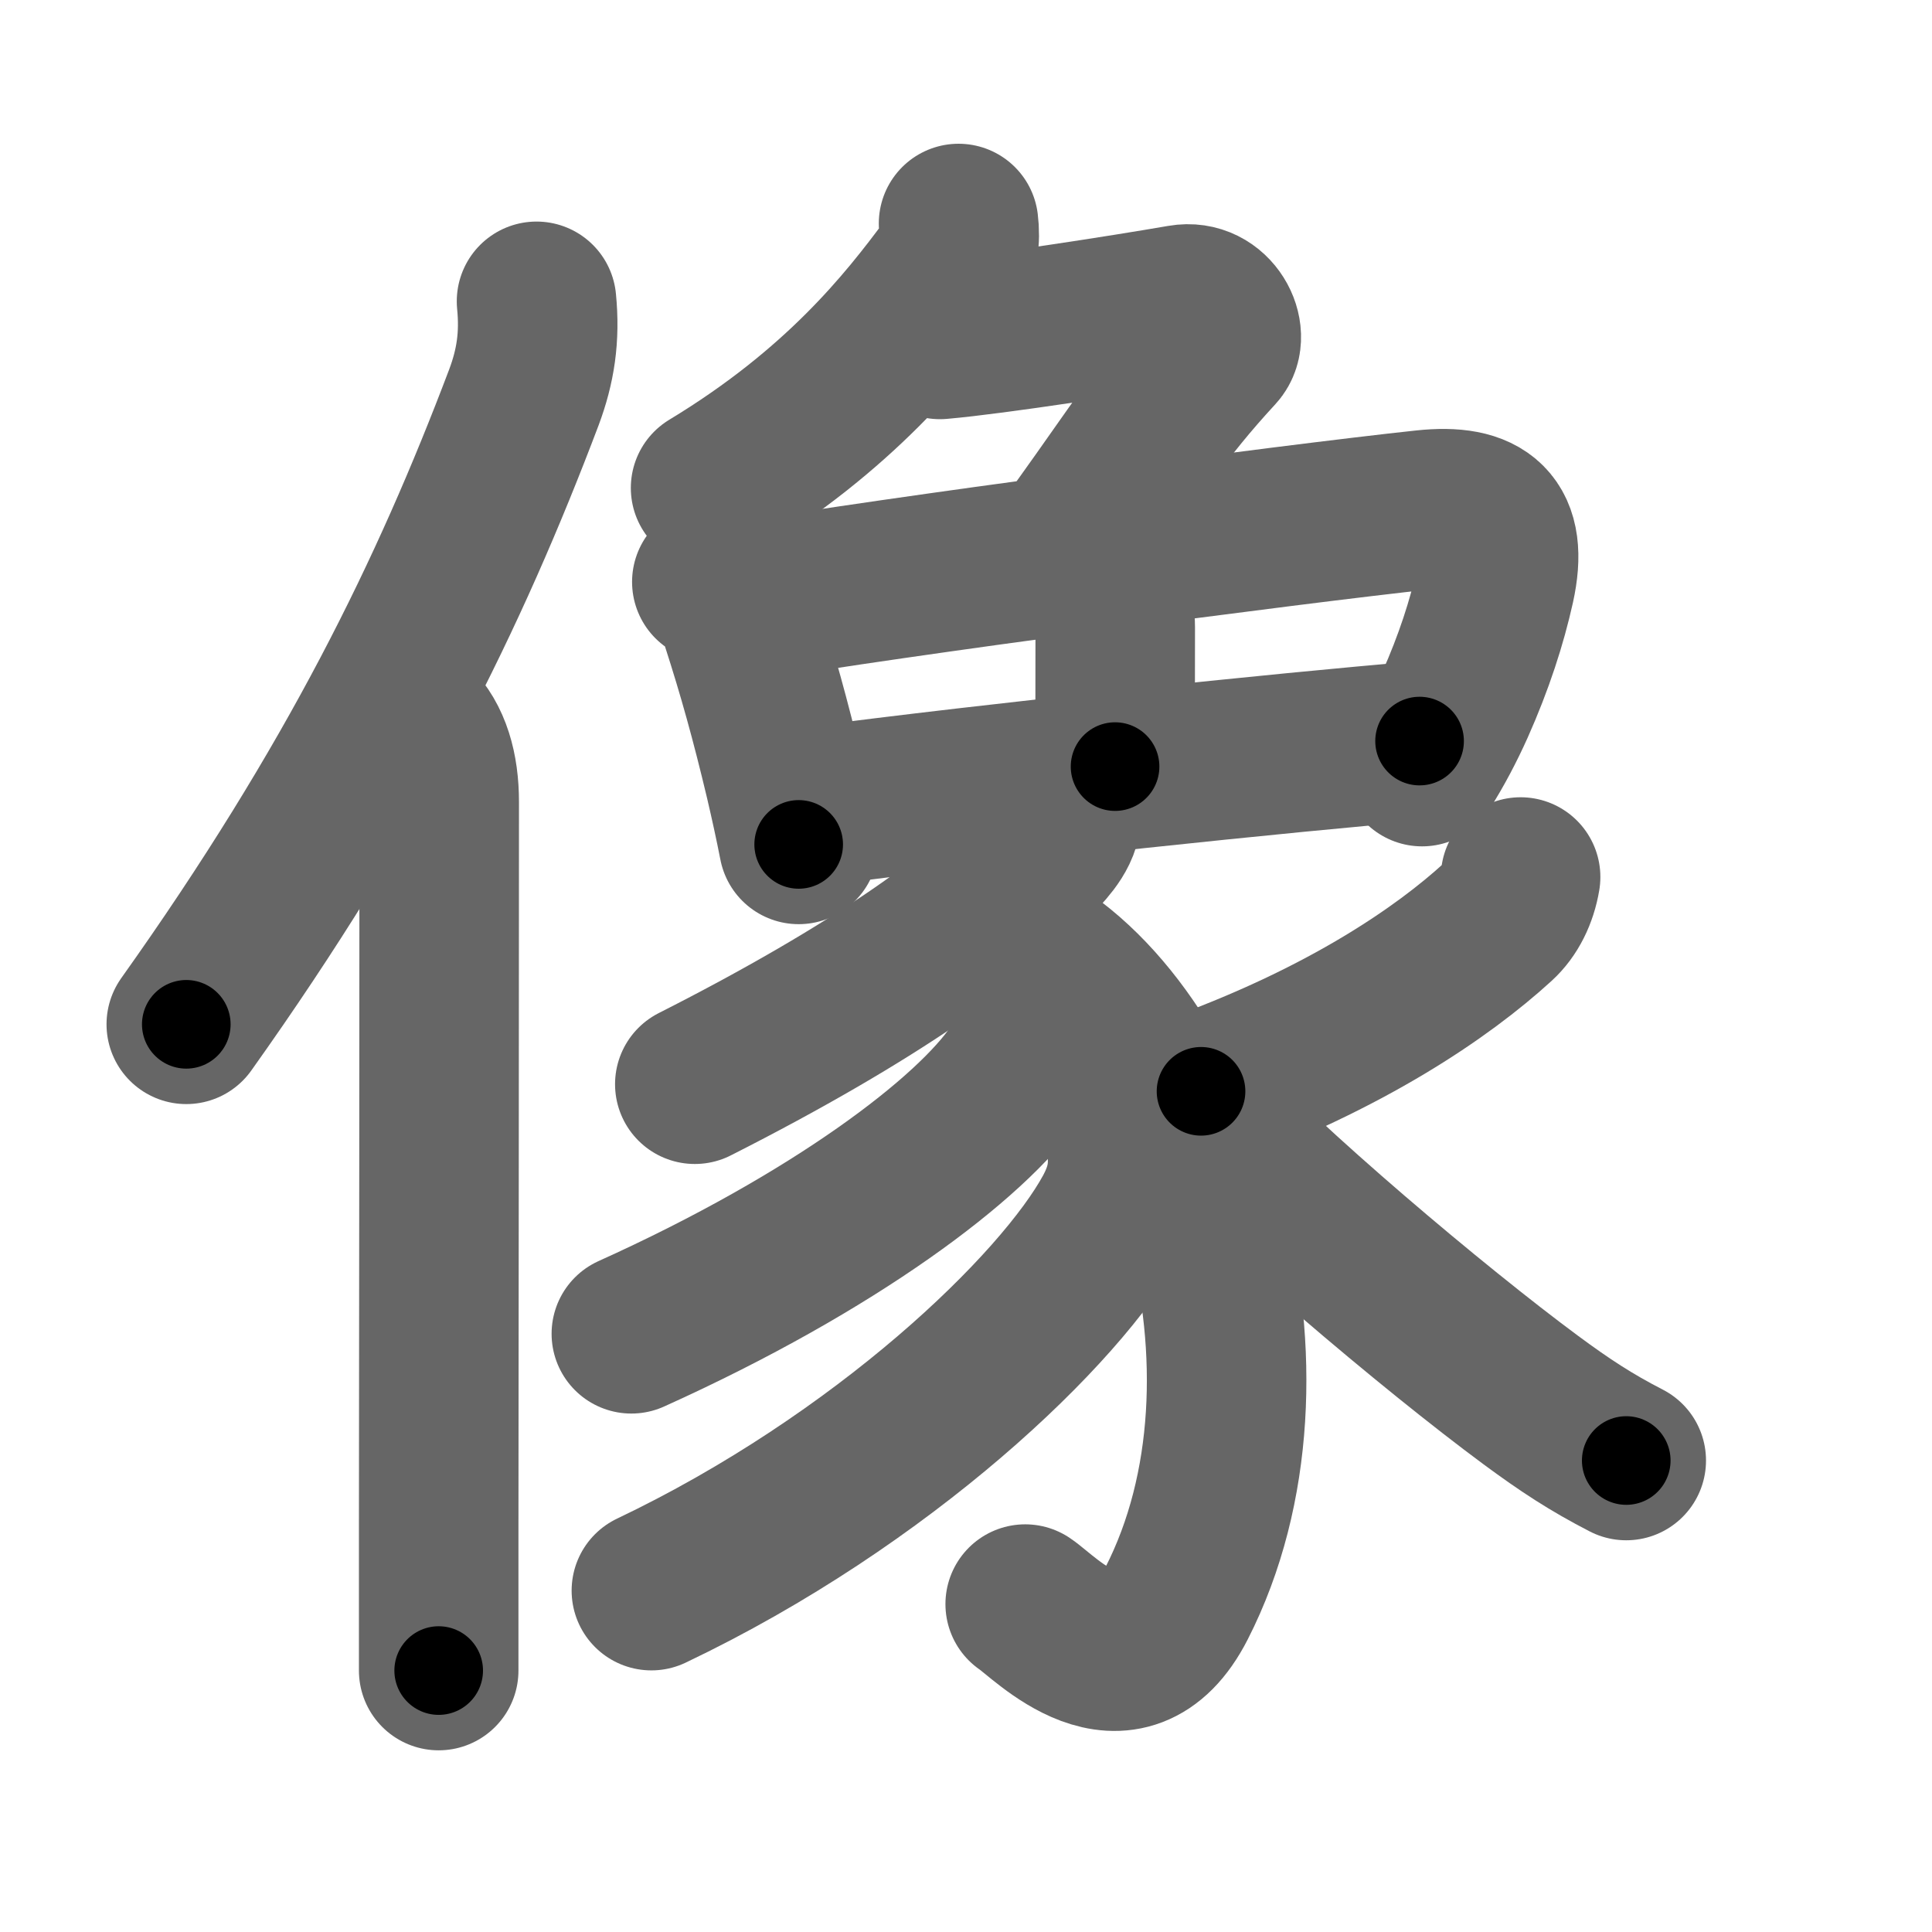 <svg xmlns="http://www.w3.org/2000/svg" width="109" height="109" viewBox="0 0 109 109" id="50cf"><g fill="none" stroke="#666" stroke-width="9" stroke-linecap="round" stroke-linejoin="round"><g><g><path d="M30.27,17c0.2,2.02-0.06,3.67-0.71,5.41c-4.18,11.05-9.48,21.93-19.05,35.38" /><path d="M23.28,40.75c1.05,1.05,1.5,2.62,1.5,4.5c0,11.35-0.02,29.65-0.03,41c0,3.43,0,6.22,0,8" /></g><g p4:phon="象" xmlns:p4="http://kanjivg.tagaini.net"><g><path d="M54.08,12.61c0.11,0.89,0.01,1.77-0.52,2.48c-2.43,3.28-6.18,8.03-13.47,12.44" /><path d="M53.03,19.15c3.1-0.27,10.35-1.4,13.64-1.97c1.78-0.31,2.73,1.76,1.97,2.58c-3.16,3.43-4.38,5.5-7.71,10.13" /></g><g><path d="M40.16,32.83c0.81,0.56,1.35,1.35,1.64,2.26c0.94,2.91,1.67,5.54,2.47,8.9c0.29,1.24,0.56,2.47,0.79,3.65" /><path d="M42.36,33.91c7.34-1.28,30.52-4.35,38.02-5.15c3.3-0.35,4.73,0.8,3.97,4.26c-0.46,2.07-1.19,4.34-2.27,6.76c-0.53,1.18-1.14,2.35-1.85,3.47" /><path d="M62.14,32.83c0.44,0.47,0.78,1.54,0.78,2.58c0,1.59-0.01,6.46-0.01,7.84" /><g><path d="M45.74,45.52c10.63-1.4,26.92-3.09,34.35-3.71" /><path d="M59.87,45.68c0.15,1.04-0.76,2.01-1.39,2.67c-3.12,3.3-9.02,7.62-19.28,12.82" /><path d="M57.65,53.31C67.12,58.5,73,77.5,66.38,90.46c-2.9,5.67-7.46,0.75-8.54,0.04" /><path d="M58.15,57.56c0.17,1.13-0.15,1.95-0.79,2.89c-2.55,3.76-10.26,9.62-21.74,14.8" /><path d="M63.57,64.73c0.17,1.39-0.1,2.5-0.77,3.74c-2.96,5.43-13,15.05-26.05,21.27" /><path d="M85.79,49.48c-0.17,1.02-0.62,1.93-1.29,2.54c-3.13,2.86-8.53,6.54-16.74,9.55" /><path d="M67.34,62.48c3.96,4.36,13.56,12.47,19.04,16.52c1.91,1.41,3.37,2.37,5.37,3.4" /></g></g></g></g></g><g fill="none" stroke="#000" stroke-width="5" stroke-linecap="round" stroke-linejoin="round"><path d="M30.27,17c0.2,2.02-0.06,3.67-0.71,5.41c-4.18,11.05-9.48,21.93-19.05,35.38" stroke-dasharray="45.812" stroke-dashoffset="45.812"><animate attributeName="stroke-dashoffset" values="45.812;45.812;0" dur="0.458s" fill="freeze" begin="0s;50cf.click" /></path><path d="M23.28,40.75c1.05,1.05,1.5,2.62,1.5,4.5c0,11.35-0.02,29.65-0.03,41c0,3.43,0,6.22,0,8" stroke-dasharray="53.87" stroke-dashoffset="53.87"><animate attributeName="stroke-dashoffset" values="53.87" fill="freeze" begin="50cf.click" /><animate attributeName="stroke-dashoffset" values="53.87;53.87;0" keyTimes="0;0.459;1" dur="0.997s" fill="freeze" begin="0s;50cf.click" /></path><path d="M54.08,12.61c0.11,0.89,0.01,1.77-0.52,2.48c-2.43,3.28-6.18,8.03-13.47,12.44" stroke-dasharray="21.066" stroke-dashoffset="21.066"><animate attributeName="stroke-dashoffset" values="21.066" fill="freeze" begin="50cf.click" /><animate attributeName="stroke-dashoffset" values="21.066;21.066;0" keyTimes="0;0.825;1" dur="1.208s" fill="freeze" begin="0s;50cf.click" /></path><path d="M53.03,19.15c3.1-0.27,10.35-1.4,13.64-1.97c1.78-0.31,2.73,1.76,1.97,2.58c-3.16,3.43-4.38,5.5-7.71,10.13" stroke-dasharray="30.62" stroke-dashoffset="30.62"><animate attributeName="stroke-dashoffset" values="30.62" fill="freeze" begin="50cf.click" /><animate attributeName="stroke-dashoffset" values="30.62;30.62;0" keyTimes="0;0.798;1" dur="1.514s" fill="freeze" begin="0s;50cf.click" /></path><path d="M40.16,32.83c0.81,0.56,1.35,1.35,1.64,2.26c0.94,2.91,1.67,5.54,2.47,8.9c0.29,1.24,0.56,2.47,0.79,3.65" stroke-dasharray="15.819" stroke-dashoffset="15.819"><animate attributeName="stroke-dashoffset" values="15.819" fill="freeze" begin="50cf.click" /><animate attributeName="stroke-dashoffset" values="15.819;15.819;0" keyTimes="0;0.906;1" dur="1.672s" fill="freeze" begin="0s;50cf.click" /></path><path d="M42.36,33.91c7.34-1.28,30.52-4.35,38.02-5.15c3.3-0.35,4.73,0.8,3.97,4.26c-0.46,2.07-1.19,4.34-2.27,6.76c-0.53,1.18-1.14,2.35-1.85,3.47" stroke-dasharray="56.881" stroke-dashoffset="56.881"><animate attributeName="stroke-dashoffset" values="56.881" fill="freeze" begin="50cf.click" /><animate attributeName="stroke-dashoffset" values="56.881;56.881;0" keyTimes="0;0.746;1" dur="2.241s" fill="freeze" begin="0s;50cf.click" /></path><path d="M62.14,32.83c0.44,0.47,0.78,1.54,0.78,2.58c0,1.59-0.01,6.46-0.01,7.84" stroke-dasharray="10.587" stroke-dashoffset="10.587"><animate attributeName="stroke-dashoffset" values="10.587" fill="freeze" begin="50cf.click" /><animate attributeName="stroke-dashoffset" values="10.587;10.587;0" keyTimes="0;0.955;1" dur="2.347s" fill="freeze" begin="0s;50cf.click" /></path><path d="M45.74,45.52c10.63-1.4,26.92-3.09,34.35-3.71" stroke-dasharray="34.553" stroke-dashoffset="34.553"><animate attributeName="stroke-dashoffset" values="34.553" fill="freeze" begin="50cf.click" /><animate attributeName="stroke-dashoffset" values="34.553;34.553;0" keyTimes="0;0.872;1" dur="2.693s" fill="freeze" begin="0s;50cf.click" /></path><path d="M59.87,45.68c0.15,1.04-0.76,2.01-1.39,2.67c-3.12,3.3-9.02,7.62-19.28,12.82" stroke-dasharray="26.368" stroke-dashoffset="26.368"><animate attributeName="stroke-dashoffset" values="26.368" fill="freeze" begin="50cf.click" /><animate attributeName="stroke-dashoffset" values="26.368;26.368;0" keyTimes="0;0.911;1" dur="2.957s" fill="freeze" begin="0s;50cf.click" /></path><path d="M57.65,53.31C67.12,58.5,73,77.5,66.38,90.46c-2.9,5.67-7.46,0.75-8.54,0.04" stroke-dasharray="51.78" stroke-dashoffset="51.78"><animate attributeName="stroke-dashoffset" values="51.78" fill="freeze" begin="50cf.click" /><animate attributeName="stroke-dashoffset" values="51.78;51.78;0" keyTimes="0;0.851;1" dur="3.475s" fill="freeze" begin="0s;50cf.click" /></path><path d="M58.15,57.56c0.17,1.13-0.15,1.95-0.79,2.89c-2.55,3.76-10.26,9.62-21.74,14.8" stroke-dasharray="29.618" stroke-dashoffset="29.618"><animate attributeName="stroke-dashoffset" values="29.618" fill="freeze" begin="50cf.click" /><animate attributeName="stroke-dashoffset" values="29.618;29.618;0" keyTimes="0;0.922;1" dur="3.771s" fill="freeze" begin="0s;50cf.click" /></path><path d="M63.57,64.73c0.17,1.39-0.1,2.5-0.77,3.74c-2.96,5.43-13,15.05-26.05,21.27" stroke-dasharray="37.927" stroke-dashoffset="37.927"><animate attributeName="stroke-dashoffset" values="37.927" fill="freeze" begin="50cf.click" /><animate attributeName="stroke-dashoffset" values="37.927;37.927;0" keyTimes="0;0.909;1" dur="4.15s" fill="freeze" begin="0s;50cf.click" /></path><path d="M85.79,49.48c-0.17,1.02-0.62,1.93-1.29,2.54c-3.13,2.86-8.53,6.54-16.74,9.55" stroke-dasharray="22.29" stroke-dashoffset="22.29"><animate attributeName="stroke-dashoffset" values="22.29" fill="freeze" begin="50cf.click" /><animate attributeName="stroke-dashoffset" values="22.29;22.29;0" keyTimes="0;0.949;1" dur="4.373s" fill="freeze" begin="0s;50cf.click" /></path><path d="M67.34,62.48c3.96,4.36,13.56,12.47,19.04,16.52c1.91,1.41,3.37,2.37,5.37,3.4" stroke-dasharray="31.598" stroke-dashoffset="31.598"><animate attributeName="stroke-dashoffset" values="31.598" fill="freeze" begin="50cf.click" /><animate attributeName="stroke-dashoffset" values="31.598;31.598;0" keyTimes="0;0.933;1" dur="4.689s" fill="freeze" begin="0s;50cf.click" /></path></g></svg>